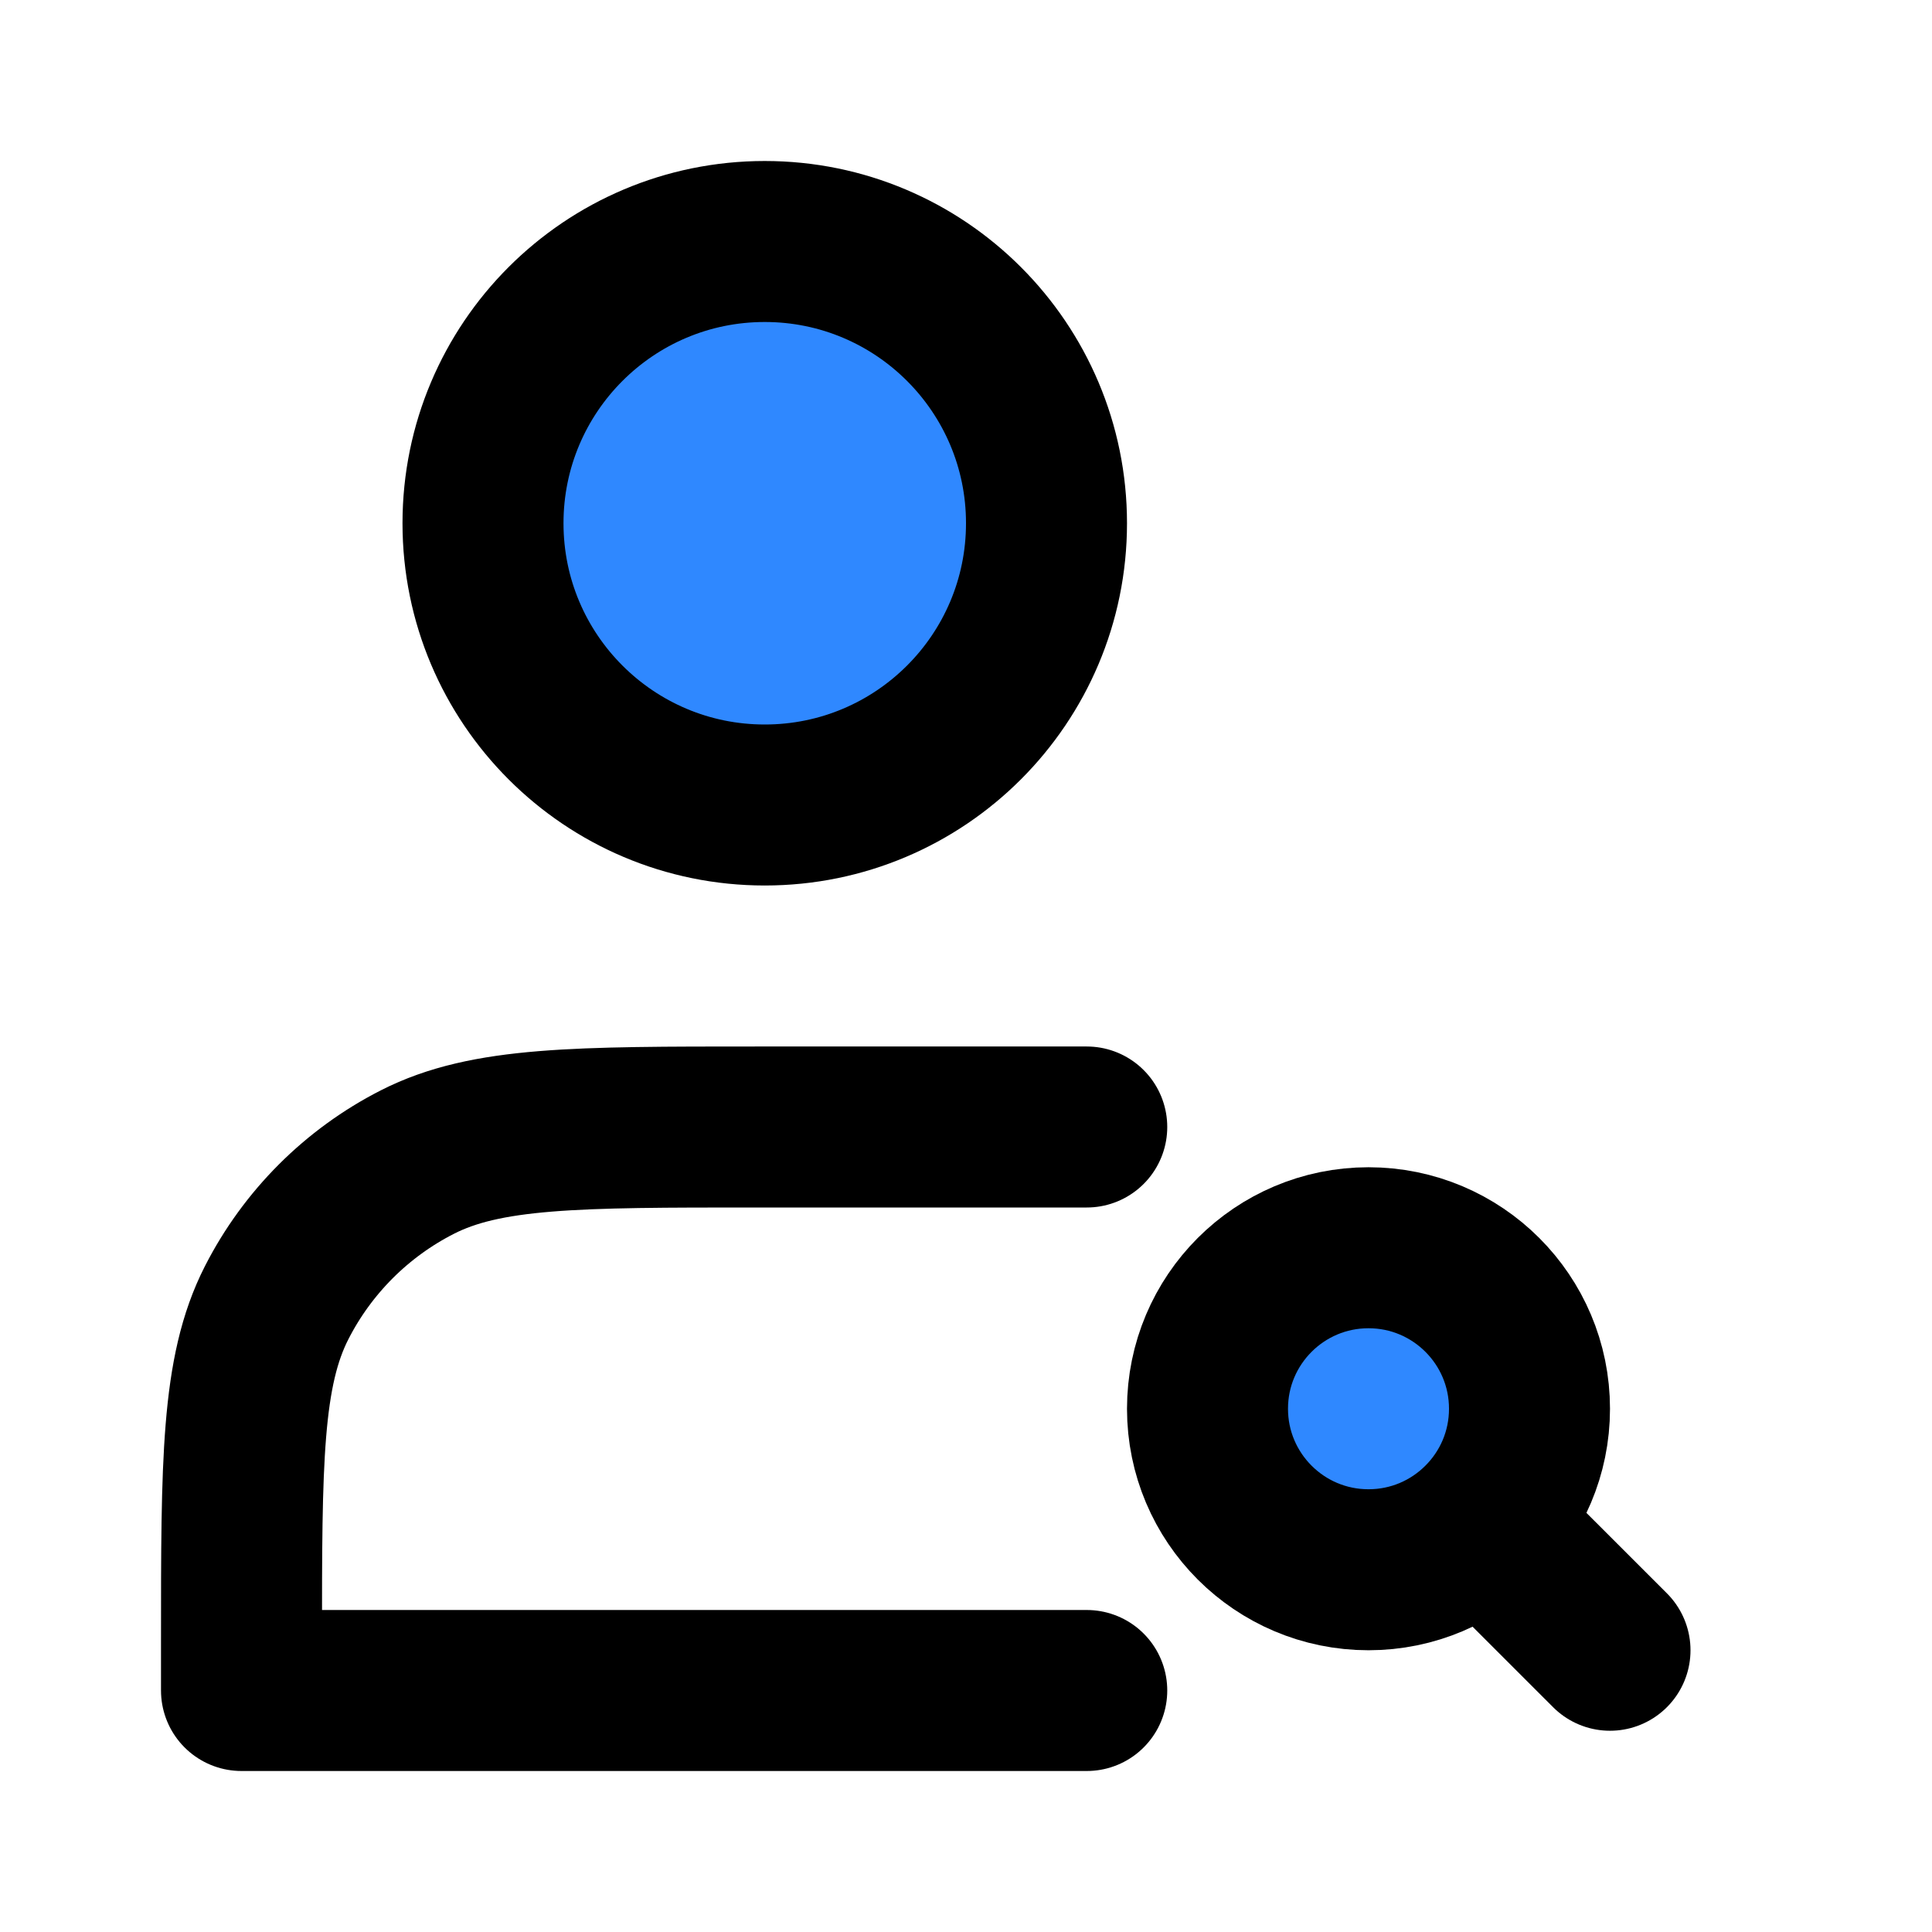 <svg xmlns="http://www.w3.org/2000/svg" width="3em" height="3em" viewBox="0 0 48 48"><g fill="none" stroke="#000" stroke-linejoin="round" stroke-width="4"><path fill="#2F88FF" d="M19 20C22.866 20 26 16.866 26 13C26 9.134 22.866 6 19 6C15.134 6 12 9.134 12 13C12 16.866 15.134 20 19 20Z"/><path stroke-linecap="round" d="M27 28H18.8C14.32 28 12.079 28 10.368 28.872C8.863 29.639 7.639 30.863 6.872 32.368C6 34.079 6 36.32 6 40.8V42H27"/><path stroke-linecap="round" d="M40 41L36.828 37.829"/><path fill="#2F88FF" stroke-linecap="round" d="M38 35C38 36.105 37.552 37.105 36.828 37.828C36.105 38.552 35.105 39 34 39C31.791 39 30 37.209 30 35C30 32.791 31.791 31 34 31C36.209 31 38 32.791 38 35Z"/></g></svg>